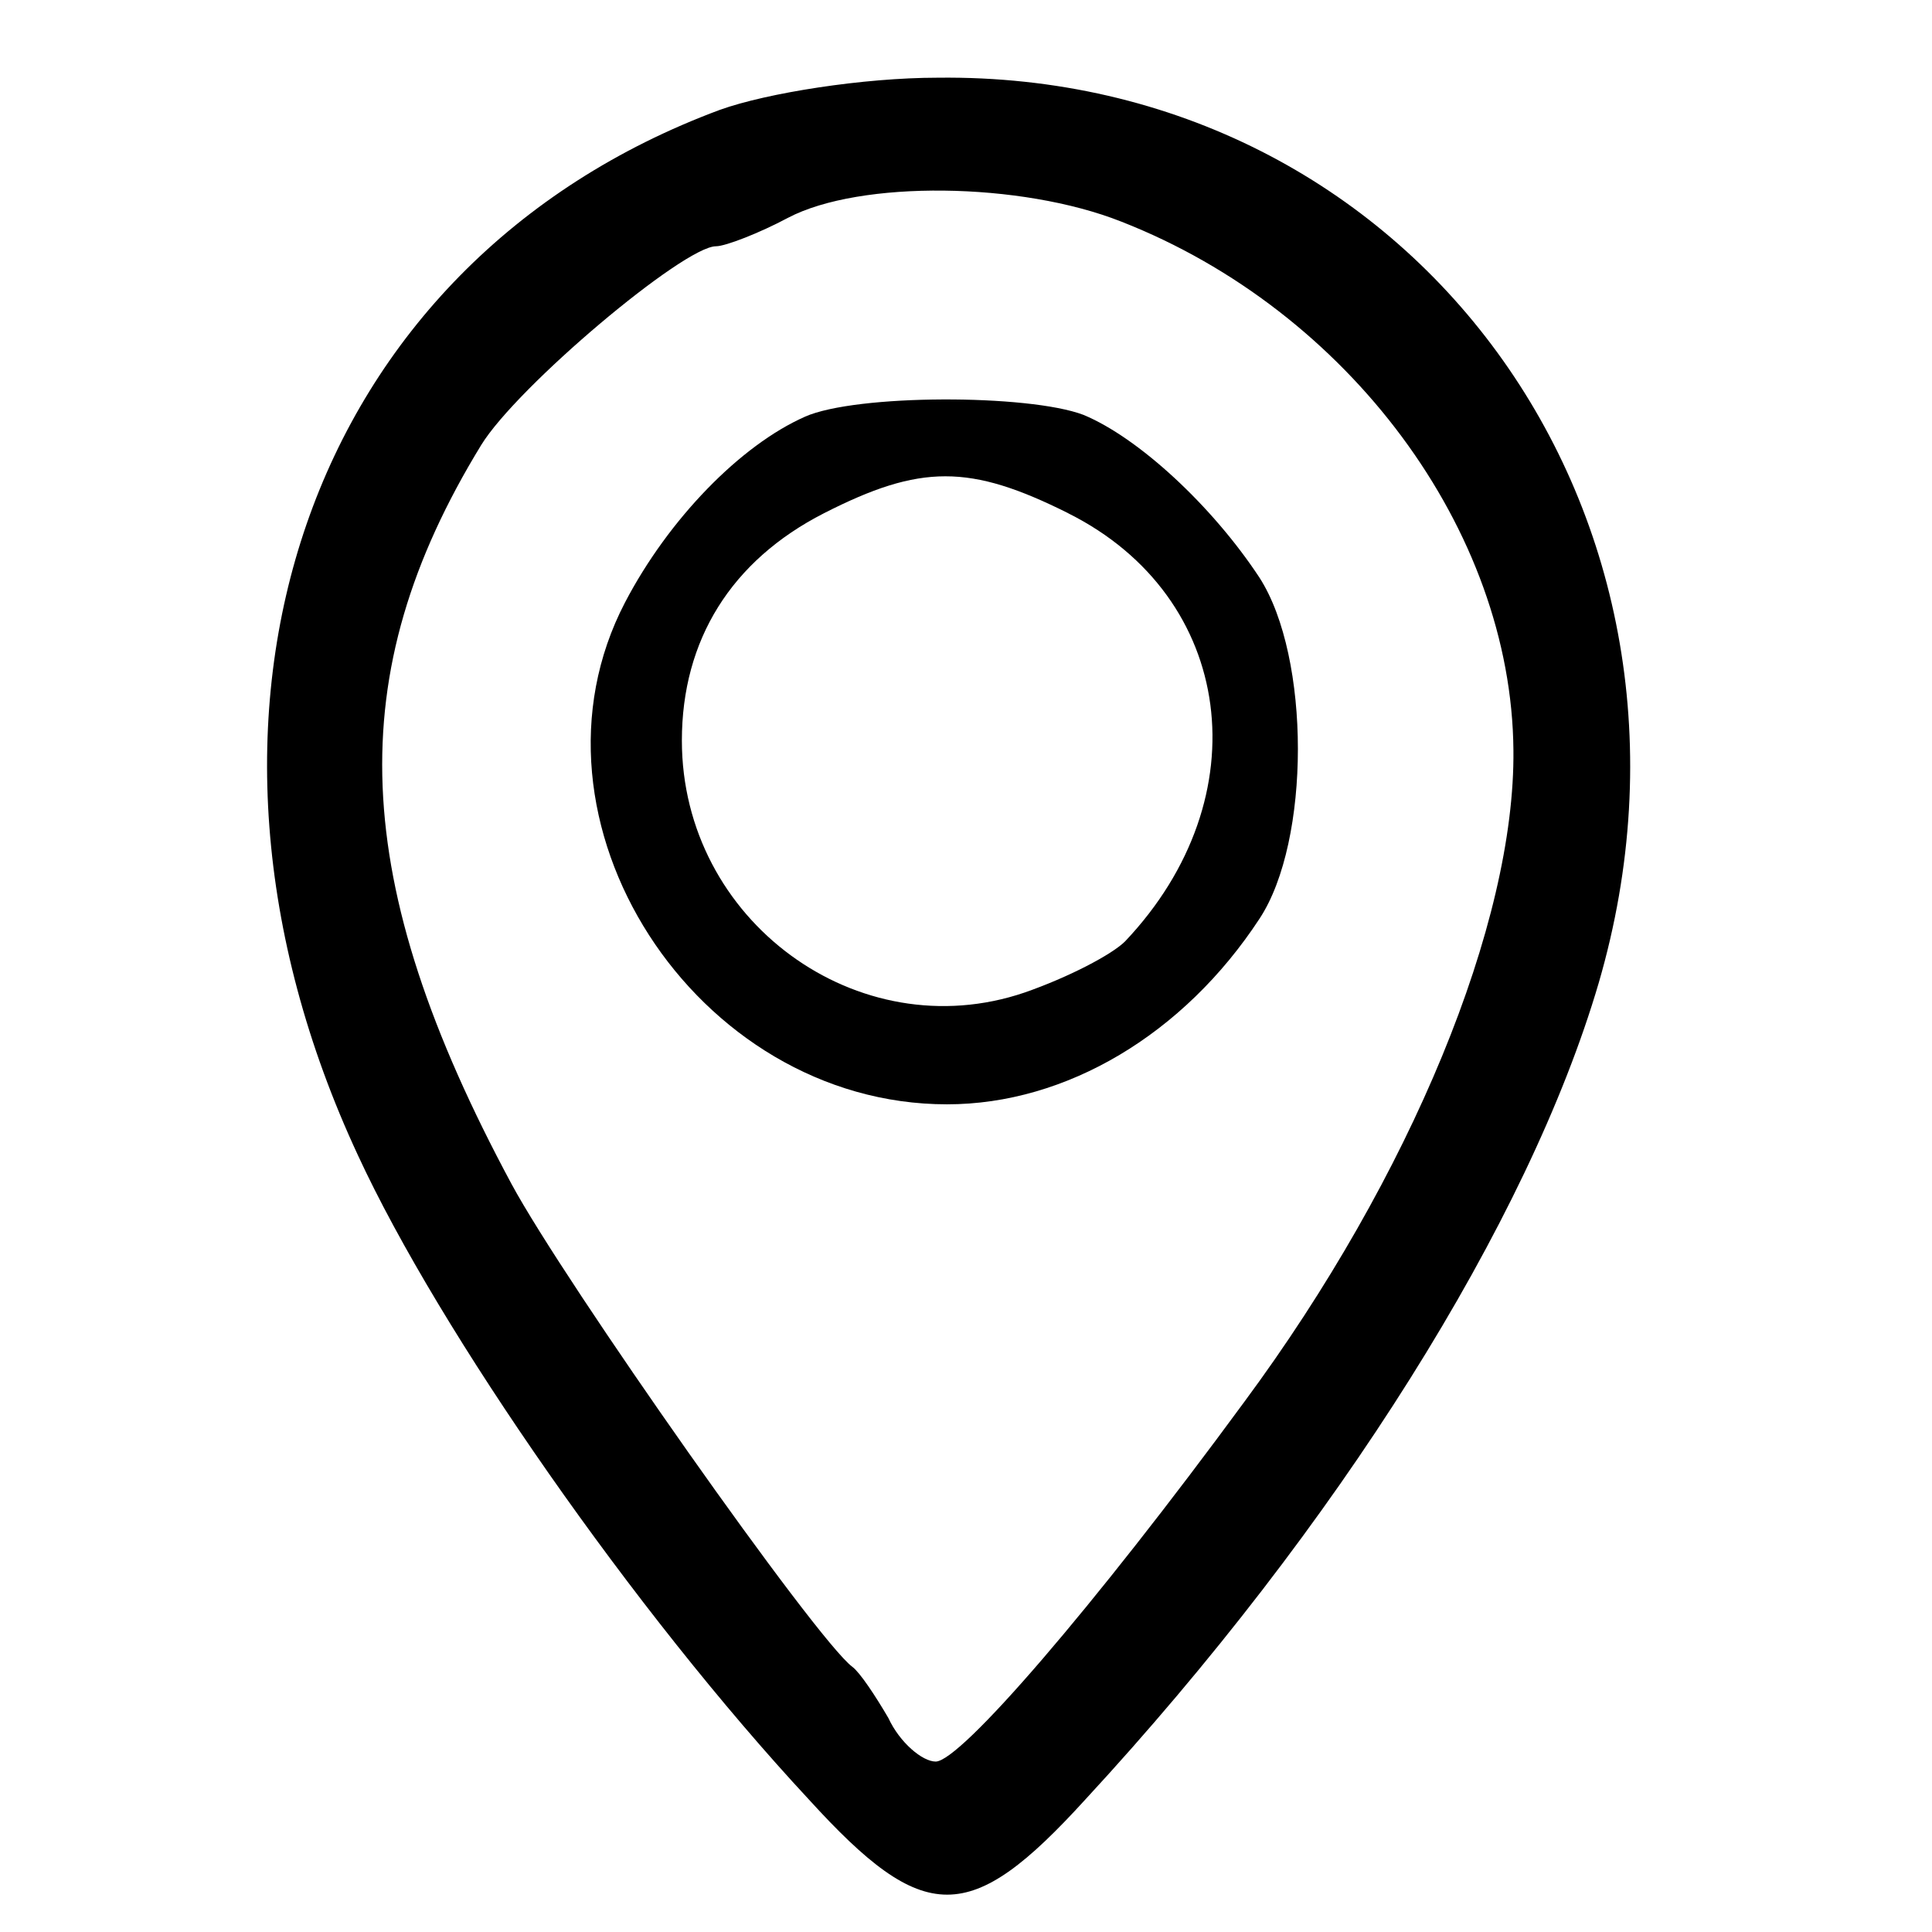 <?xml version="1.0" encoding="utf-8"?>
<!-- Generated by IcoMoon.io -->
<!DOCTYPE svg PUBLIC "-//W3C//DTD SVG 1.1//EN" "http://www.w3.org/Graphics/SVG/1.1/DTD/svg11.dtd">
<svg version="1.1" xmlns="http://www.w3.org/2000/svg" xmlns:xlink="http://www.w3.org/1999/xlink" width="32" height="32" viewBox="0 0 32 32">
<path d="M11.922 1.82c-6.839 2.541-9.412 9.976-5.992 17.318 1.349 2.918 4.58 7.561 7.467 10.667 1.914 2.102 2.667 2.102 4.58 0 4.173-4.518 7.341-9.569 8.502-13.522 2.259-7.749-3.075-15.090-10.949-14.996-1.224 0-2.824 0.251-3.608 0.533zM18.573 3.671c3.765 1.474 6.463 5.114 6.494 8.753 0.031 2.855-1.694 7.059-4.455 10.792-2.51 3.42-4.706 5.961-5.114 5.961-0.22 0-0.596-0.314-0.784-0.722-0.22-0.376-0.471-0.753-0.596-0.847-0.596-0.439-4.769-6.369-5.647-8-2.698-5.020-2.824-8.439-0.502-12.235 0.596-0.973 3.357-3.294 3.89-3.294 0.157 0 0.722-0.22 1.192-0.471 1.192-0.627 3.859-0.596 5.522 0.063z"></path>
<path d="M13.333 6.902c-1.067 0.471-2.259 1.694-2.98 3.075-1.882 3.608 1.161 8.314 5.333 8.314 1.976 0 3.922-1.161 5.176-3.075 0.847-1.286 0.847-4.329 0-5.647-0.784-1.192-2.008-2.322-2.918-2.698-0.91-0.345-3.765-0.345-4.612 0.031zM17.694 8.502c2.761 1.38 3.2 4.706 0.941 7.090-0.22 0.22-0.941 0.596-1.663 0.847-2.761 0.941-5.678-1.192-5.678-4.173 0-1.663 0.816-2.98 2.353-3.765 1.6-0.816 2.416-0.816 4.047 0z"></path>
</svg>
